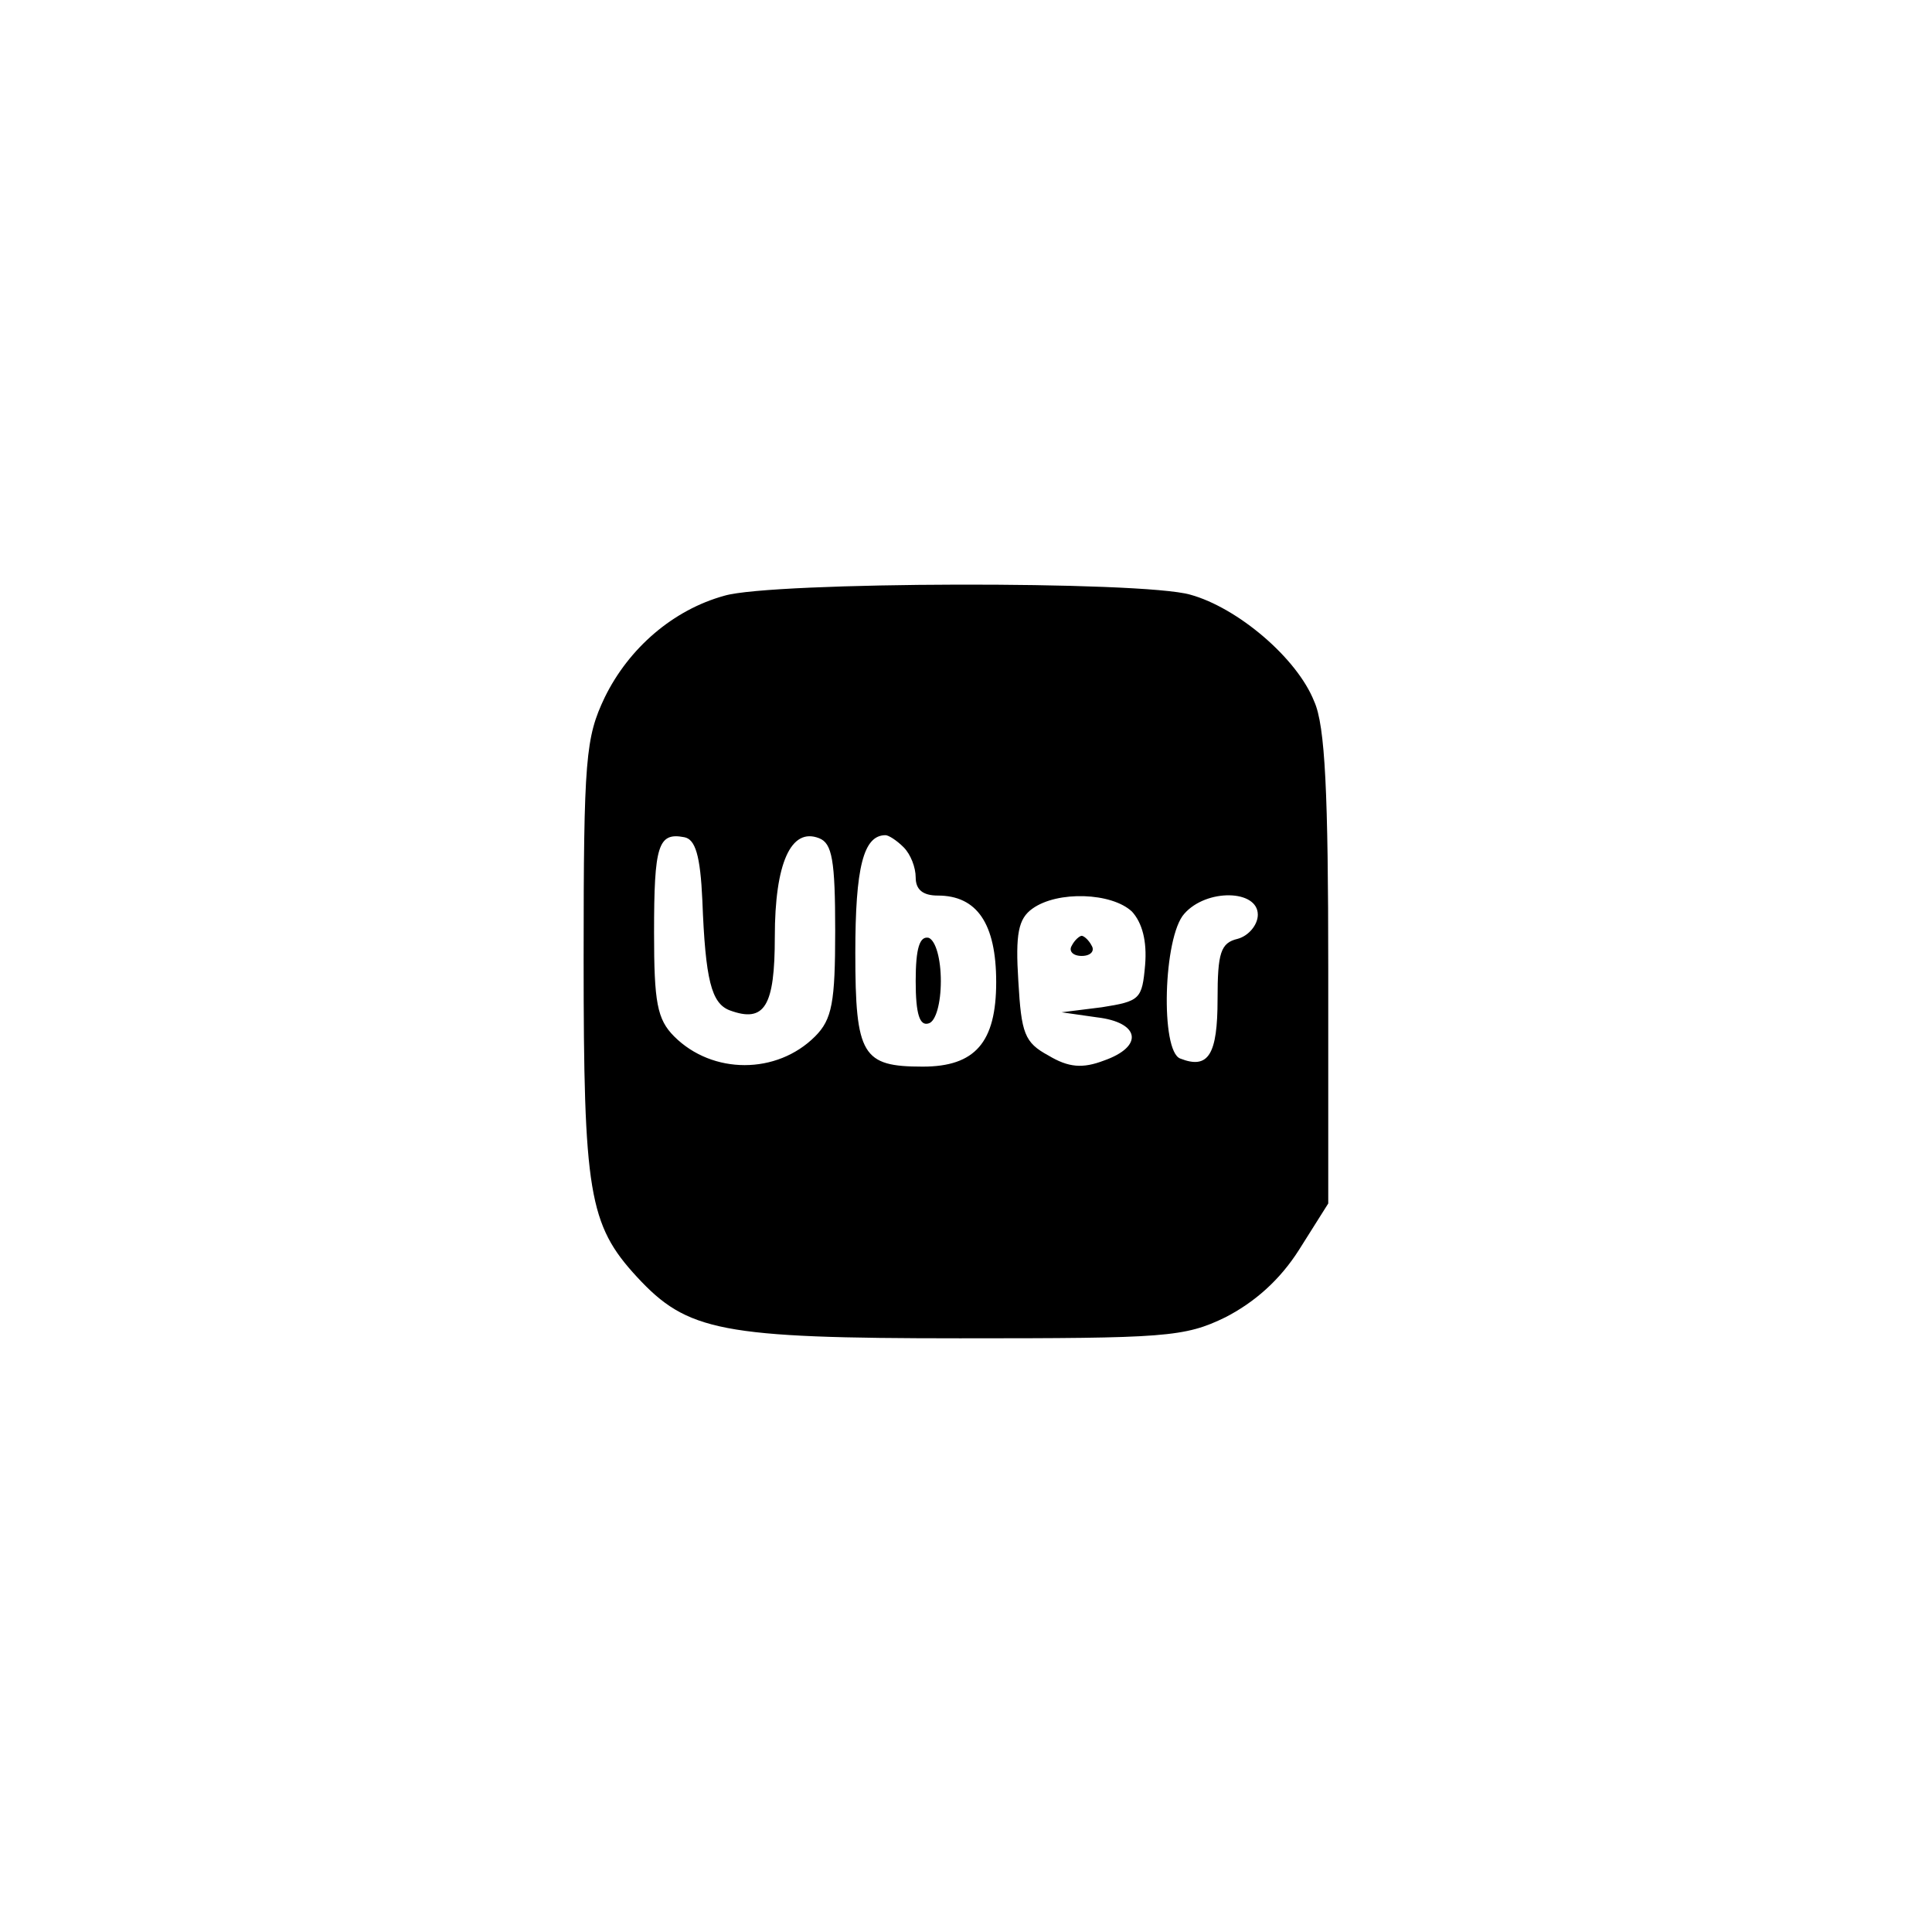 <?xml version="1.0" standalone="no"?>
<!DOCTYPE svg PUBLIC "-//W3C//DTD SVG 20010904//EN"
 "http://www.w3.org/TR/2001/REC-SVG-20010904/DTD/svg10.dtd">
<svg version="1.0" xmlns="http://www.w3.org/2000/svg"
 width="192pt" height="192pt" viewBox="0 0 192 192"
 preserveAspectRatio="xMidYMid meet">
<g transform="translate(0,192) scale(0.1,-0.1)"
fill="#000000" stroke="none">
811 c445 -92 729 -532 635 -987 -62 -301 -295 -546 -601 -630 -91 -26 -329
-26 -420 0 -291 80 -516 305 -596 596 -26 91 -26 329 0 420 120 433 542 692
982 601z"/>
<path d="M720 1328 c-51 -14 -95 -52 -119 -101 -19 -40 -21 -60 -21 -260 0
-232 5 -264 53 -316 50 -54 83 -61 321 -61 204 0 223 1 264 21 29 15 54 37 73
67 l29 46 0 233 c0 174 -3 242 -14 266 -17 43 -76 93 -123 106 -48 14 -416 13
-463 -1z m-22 -303 c3 -79 9 -102 27 -109 35 -13 45 4 45 73 0 73 16 109 44
98 13 -5 16 -22 16 -92 0 -71 -3 -88 -20 -105 -38 -38 -102 -38 -140 0 -17 17
-20 34 -20 103 0 87 4 100 30 95 11 -2 16 -18 18 -63z m200 53 c7 -7 12 -20
12 -30 0 -12 7 -18 22 -18 39 0 58 -28 58 -86 0 -60 -21 -84 -73 -84 -60 0
-67 11 -67 113 0 85 8 117 30 117 3 0 11 -5 18 -12z m227 -64 c10 -11 15 -29
13 -53 -3 -34 -5 -36 -43 -42 l-40 -5 35 -5 c43 -5 47 -29 7 -43 -21 -8 -35
-7 -55 5 -24 13 -27 22 -30 74 -3 47 0 62 14 72 25 18 79 16 99 -3z m125 -3
c0 -10 -9 -21 -20 -24 -17 -4 -20 -14 -20 -60 0 -55 -9 -70 -37 -59 -20 7 -17
121 4 144 22 25 73 24 73 -1z"/>
<path d="M910 945 c0 -33 4 -45 13 -42 7 2 12 20 12 42 0 22 -5 40 -12 43 -9
2 -13 -10 -13 -43z"/>
<path d="M1065 980 c-3 -5 1 -10 10 -10 9 0 13 5 10 10 -3 6 -8 10 -10 10 -2
0 -7 -4 -10 -10z"/>
</g>
</svg>
